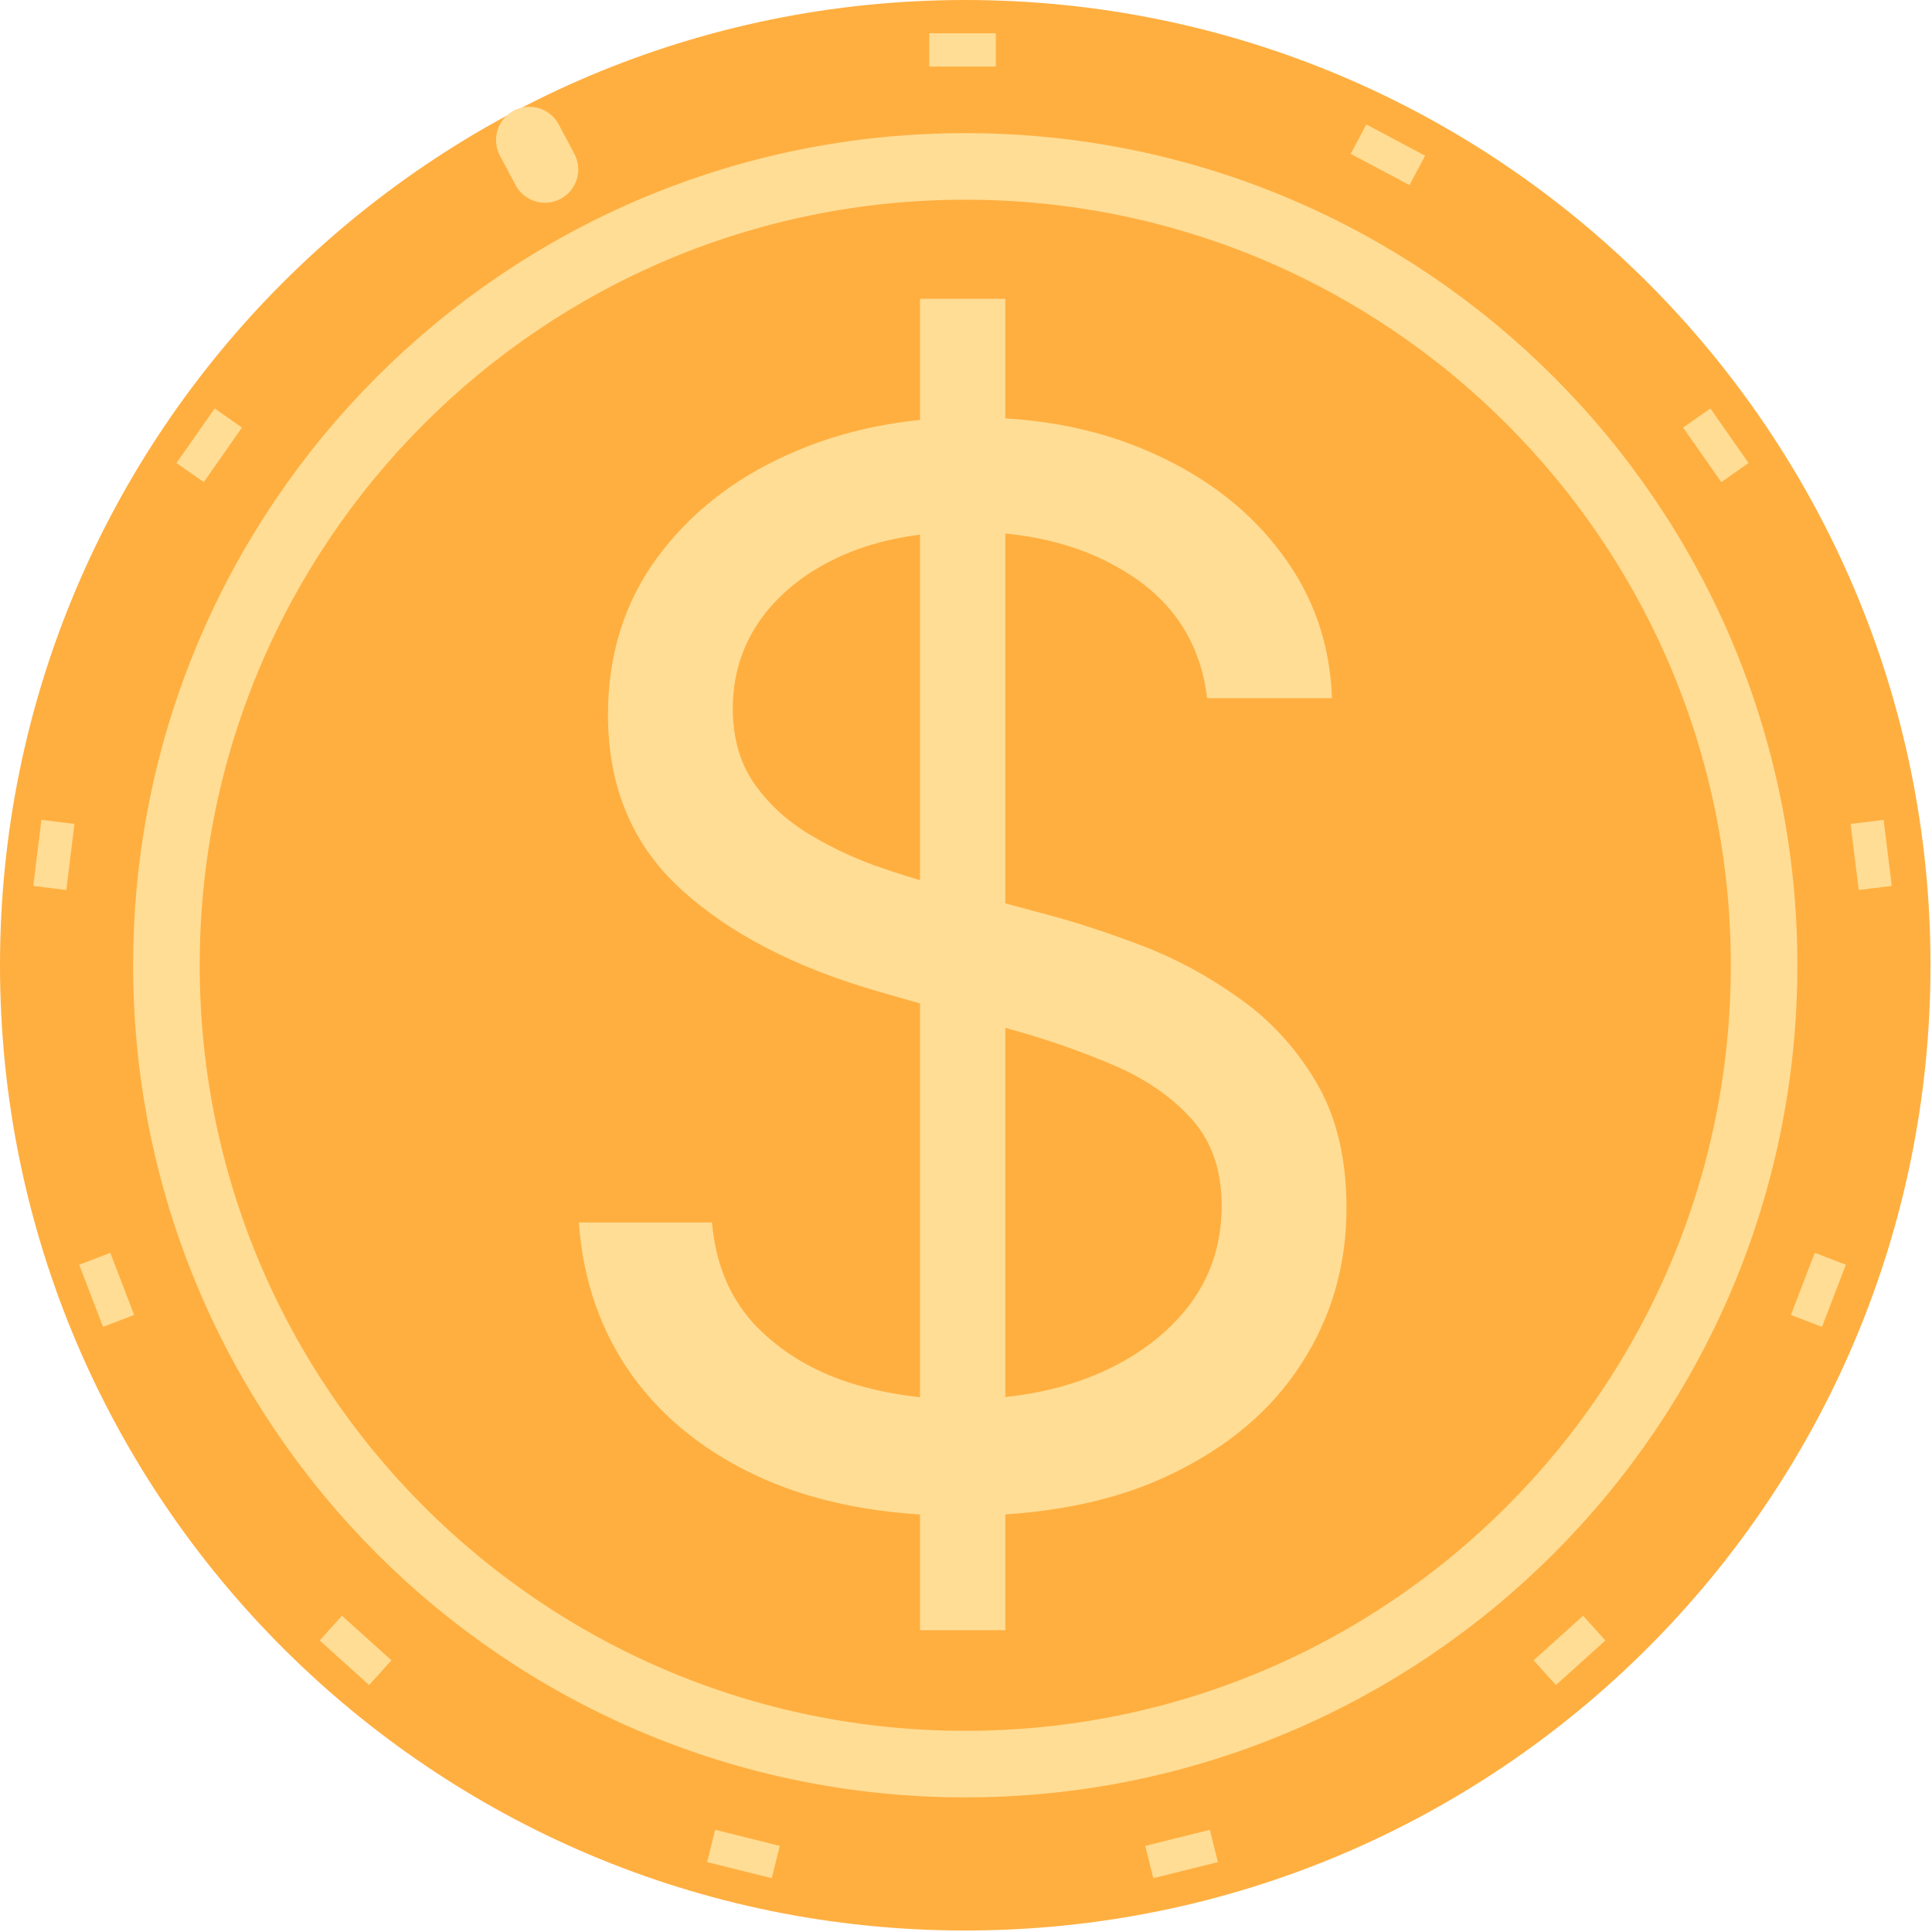 <svg width="191" height="191" viewBox="0 0 191 191" fill="none" xmlns="http://www.w3.org/2000/svg">
<path d="M95.427 190.853C148.129 190.853 190.853 148.129 190.853 95.427C190.853 42.724 148.129 0 95.427 0C42.724 0 0 42.724 0 95.427C0 148.129 42.724 190.853 95.427 190.853Z" fill="#FFAF40"/>
<path d="M95.426 174.401C139.042 174.401 174.4 139.043 174.4 95.427C174.4 51.811 139.042 16.453 95.426 16.453C51.81 16.453 16.453 51.811 16.453 95.427C16.453 139.043 51.81 174.401 95.426 174.401Z" stroke="#FFDD95" stroke-width="6.581" stroke-linecap="round"/>
<path d="M53.876 16.754L52.331 13.849M95.156 6.582V3.291V6.582ZM136.437 16.754L137.982 13.849L136.437 16.754ZM168.281 44.966L170.977 43.079L168.281 44.966ZM183.354 84.72L186.62 84.319L183.354 84.72ZM178.231 126.926L181.303 128.105L178.231 126.926ZM154.062 161.938L156.264 164.383L154.062 161.938ZM116.414 181.692L117.21 184.885L116.414 181.692ZM73.898 181.692L73.103 184.885L73.898 181.692ZM36.251 161.938L34.049 164.383L36.251 161.938ZM12.082 126.926L9.01 128.105L12.082 126.926ZM6.958 84.72L3.692 84.319L6.958 84.72ZM22.032 44.966L19.336 43.079L22.032 44.966Z" stroke="#FFDD95" stroke-width="6.581" stroke-linecap="round"/>
<path d="M90.955 161.162V29.539H99.387V161.162H90.955ZM119.336 69.026C118.719 63.816 116.217 59.772 111.829 56.892C107.442 54.013 102.06 52.573 95.685 52.573C91.023 52.573 86.944 53.328 83.448 54.836C79.986 56.344 77.278 58.418 75.325 61.057C73.405 63.696 72.445 66.695 72.445 70.055C72.445 72.865 73.114 75.282 74.451 77.304C75.822 79.292 77.57 80.955 79.695 82.291C81.82 83.594 84.048 84.674 86.379 85.531C88.71 86.353 90.852 87.022 92.806 87.536L103.5 90.415C106.242 91.135 109.293 92.129 112.652 93.397C116.045 94.665 119.285 96.396 122.369 98.59C125.489 100.749 128.059 103.526 130.082 106.919C132.104 110.313 133.115 114.477 133.115 119.413C133.115 125.103 131.624 130.245 128.642 134.838C125.694 139.431 121.375 143.081 115.686 145.789C110.03 148.497 103.157 149.851 95.068 149.851C87.527 149.851 80.997 148.634 75.479 146.2C69.995 143.767 65.676 140.373 62.522 136.02C59.403 131.667 57.638 126.611 57.226 120.853H70.389C70.731 124.829 72.068 128.119 74.399 130.724C76.764 133.295 79.746 135.215 83.345 136.483C86.979 137.717 90.886 138.334 95.068 138.334C99.935 138.334 104.306 137.546 108.179 135.969C112.052 134.358 115.12 132.13 117.382 129.285C119.644 126.406 120.776 123.046 120.776 119.207C120.776 115.711 119.799 112.866 117.845 110.673C115.891 108.479 113.32 106.696 110.133 105.325C106.945 103.954 103.5 102.755 99.798 101.726L86.842 98.024C78.615 95.659 72.103 92.283 67.304 87.896C62.505 83.508 60.106 77.767 60.106 70.671C60.106 64.776 61.7 59.634 64.887 55.247C68.109 50.825 72.428 47.398 77.844 44.964C83.294 42.496 89.378 41.262 96.096 41.262C102.883 41.262 108.916 42.479 114.194 44.913C119.473 47.312 123.655 50.602 126.74 54.784C129.859 58.966 131.504 63.713 131.676 69.026H119.336Z" fill="#FFDD95"/>
</svg>
